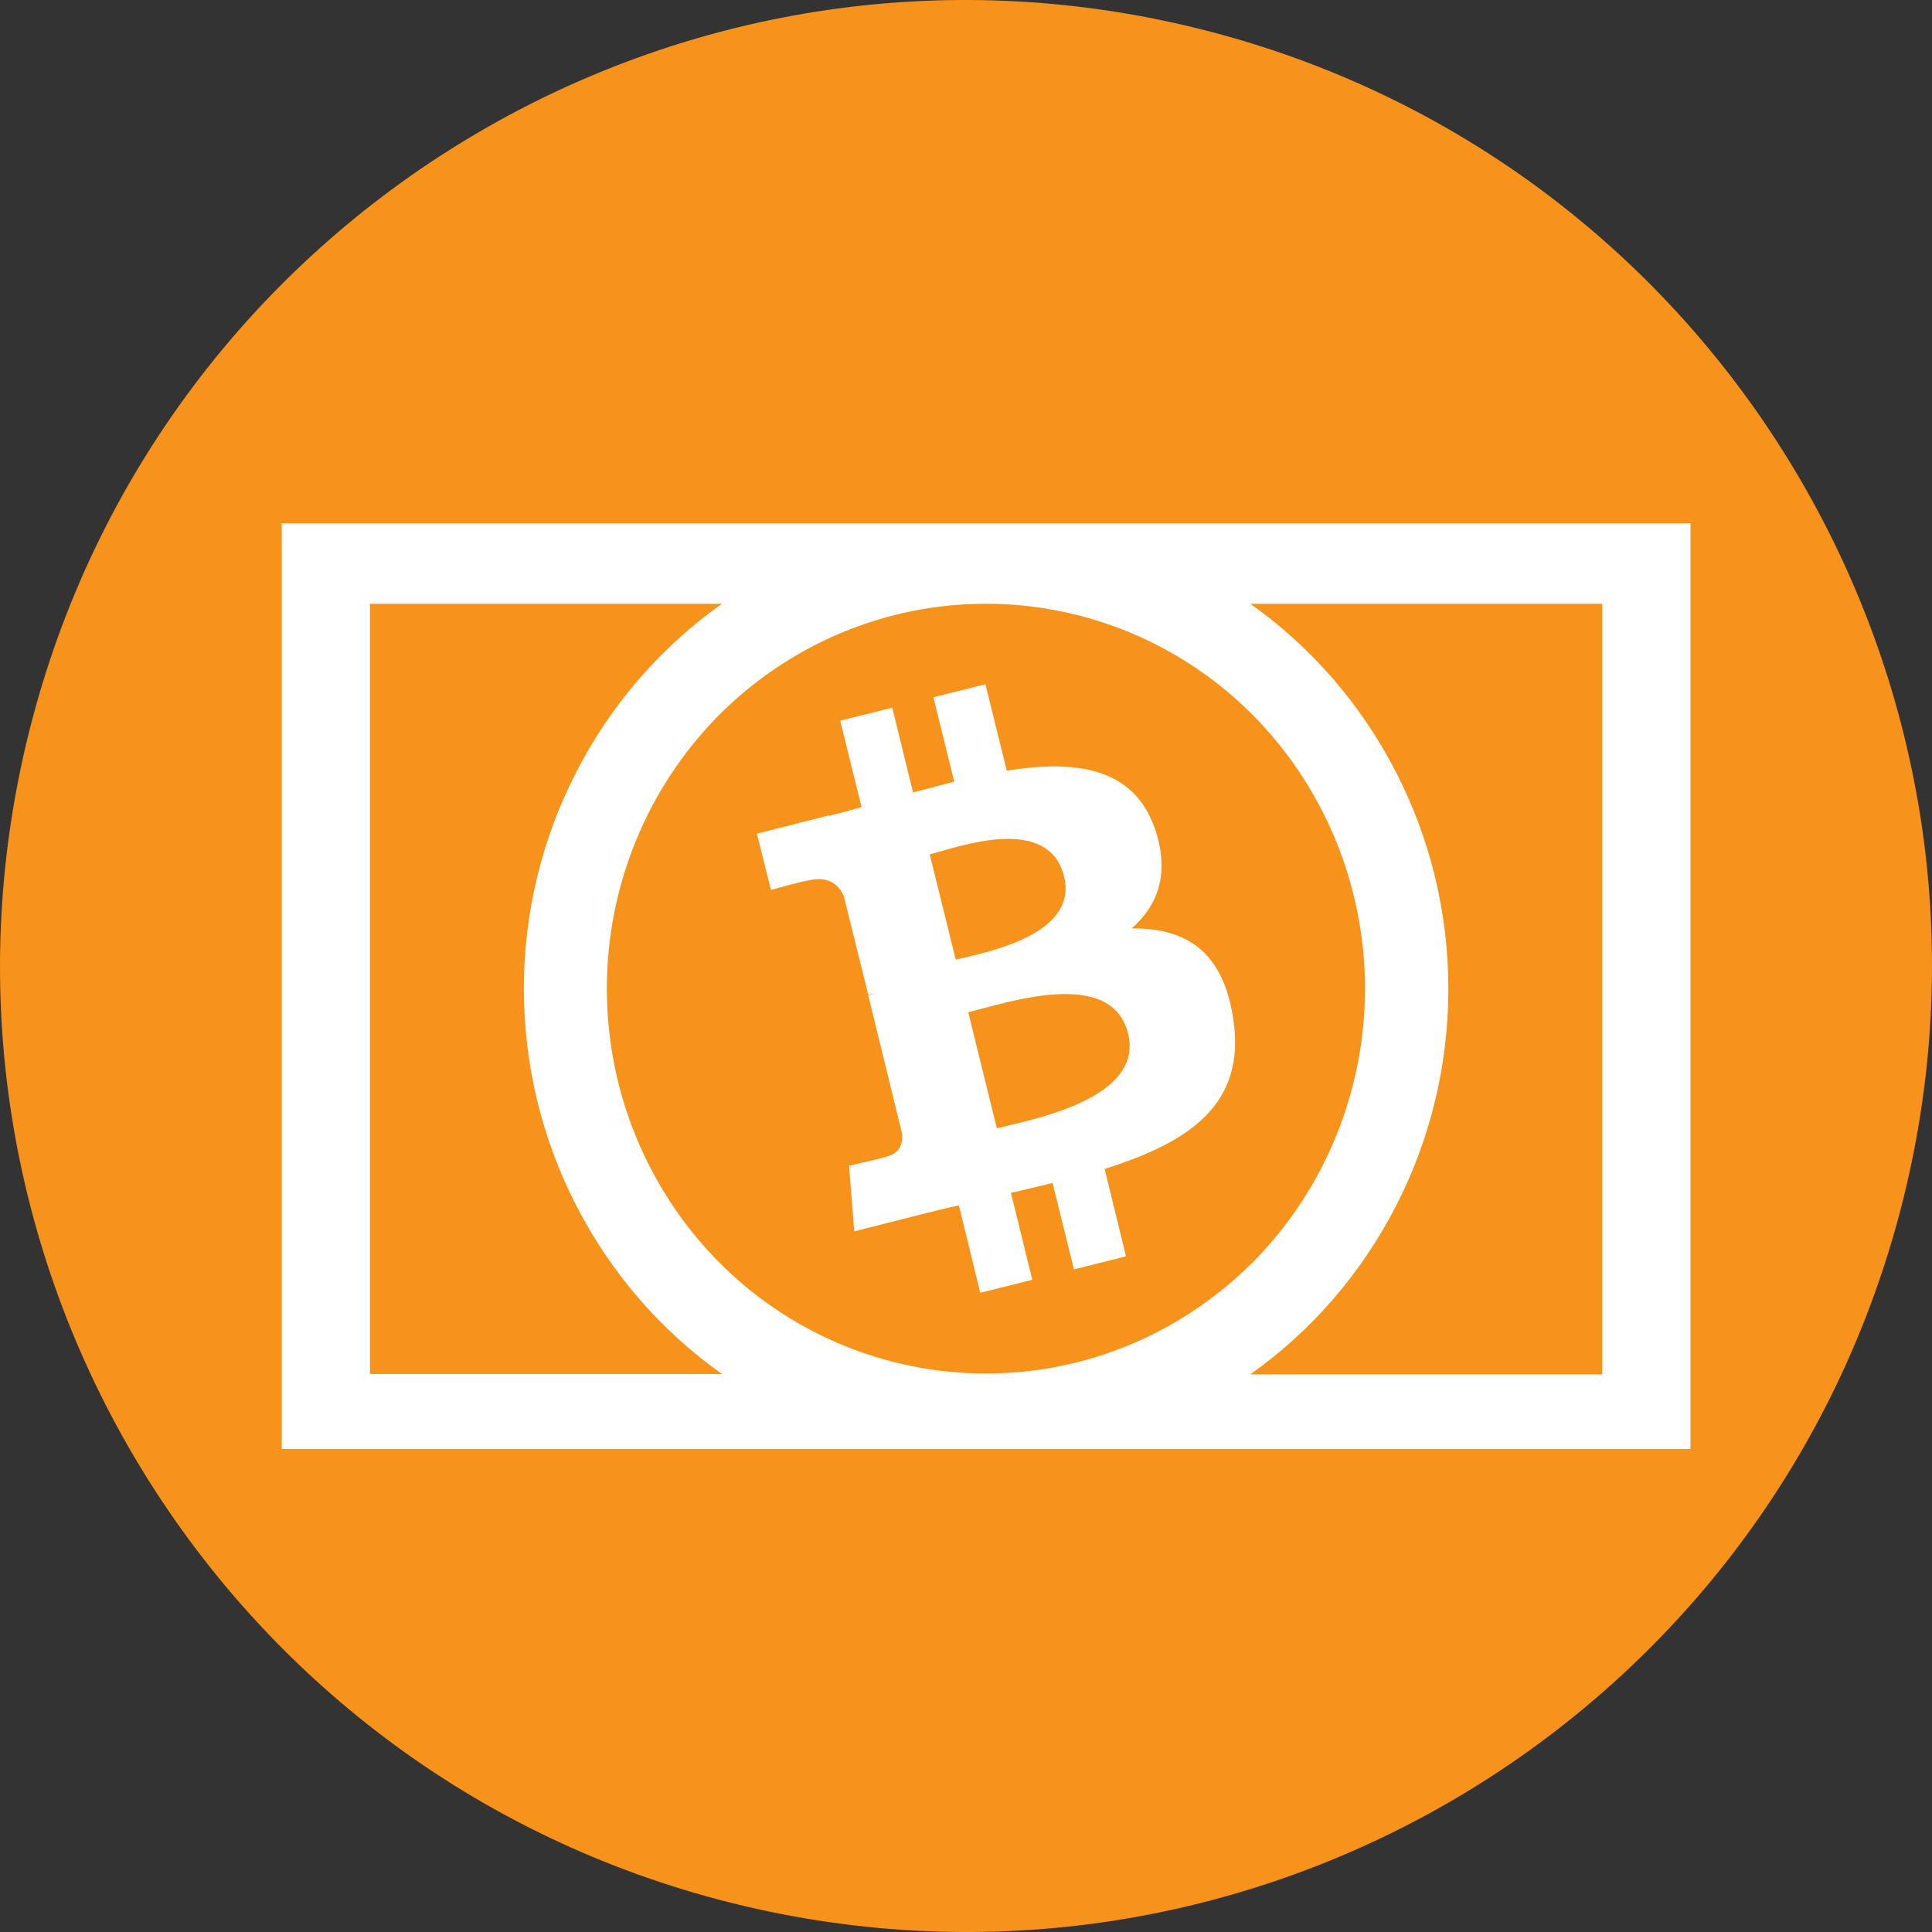 <svg width="48" height="48" viewBox="0 0 48 48" fill="none" xmlns="http://www.w3.org/2000/svg">
<rect x="0" y="0" width="48" height="48" fill="#333333" stroke="none"/>
<path d="M47.282 29.806C44.076 42.663 31.052 50.488 18.192 47.282C5.337 44.076 -2.488 31.053 0.719 18.197C3.923 5.338 16.947 -2.487 29.803 0.718C42.663 3.924 50.487 16.948 47.282 29.806Z" fill="#F7931A"/>
<path d="M7 13H42V36H7V13Z" fill="white"/>
<path d="M9.192 15H17.937C16.414 16.078 15.181 17.507 14.321 19.175C13.461 20.843 13.015 22.688 13.015 24.563C13.015 26.438 13.461 28.293 14.321 29.96C15.181 31.628 16.414 33.058 17.937 34.136H9.192V15ZM24.495 15C21.998 15 19.605 16.005 17.833 17.797C16.072 19.59 15.077 22.024 15.077 24.563C15.077 27.101 16.072 29.536 17.833 31.328C19.594 33.12 21.998 34.125 24.495 34.125C26.992 34.125 29.385 33.12 31.157 31.328C32.918 29.536 33.913 27.101 33.913 24.563C33.913 22.024 32.918 19.59 31.157 17.797C29.395 16.005 26.992 15 24.495 15ZM39.808 15H31.063C32.586 16.078 33.819 17.507 34.679 19.175C35.539 20.843 35.984 22.688 35.984 24.573C35.984 26.448 35.539 28.303 34.679 29.971C33.819 31.639 32.586 33.069 31.063 34.146H39.808V15Z" fill="#F7931A"/>
<path d="M28.686 20.57C28.156 19.056 26.707 18.875 25.013 19.147L24.483 17L23.19 17.323L23.707 19.419C23.371 19.509 23.021 19.6 22.685 19.69L22.168 17.582L20.875 17.905L21.405 20.052C21.133 20.13 20.849 20.207 20.59 20.272V20.259L18.805 20.712L19.154 22.109C19.154 22.109 20.099 21.85 20.086 21.876C20.603 21.747 20.849 22.005 20.965 22.264L21.573 24.721C21.625 24.708 21.663 24.695 21.715 24.695L21.573 24.734L22.414 28.174C22.427 28.343 22.401 28.64 22.038 28.731C22.064 28.744 21.094 28.963 21.094 28.963L21.224 30.593L22.905 30.166C23.215 30.089 23.526 30.011 23.823 29.946L24.354 32.119L25.647 31.796L25.117 29.636C25.479 29.558 25.815 29.468 26.151 29.39L26.682 31.537L27.975 31.214L27.445 29.041C29.579 28.369 30.963 27.424 30.639 25.303C30.381 23.596 29.424 23.053 28.117 23.066C28.777 22.484 29.074 21.682 28.686 20.57ZM28.027 25.678C28.428 27.308 25.634 27.812 24.767 28.032L24.056 25.148C24.936 24.941 27.613 23.997 28.027 25.678ZM26.436 21.772C26.798 23.247 24.47 23.661 23.746 23.842L23.099 21.229C23.823 21.035 26.048 20.22 26.436 21.772Z" fill="white"/>
</svg>
